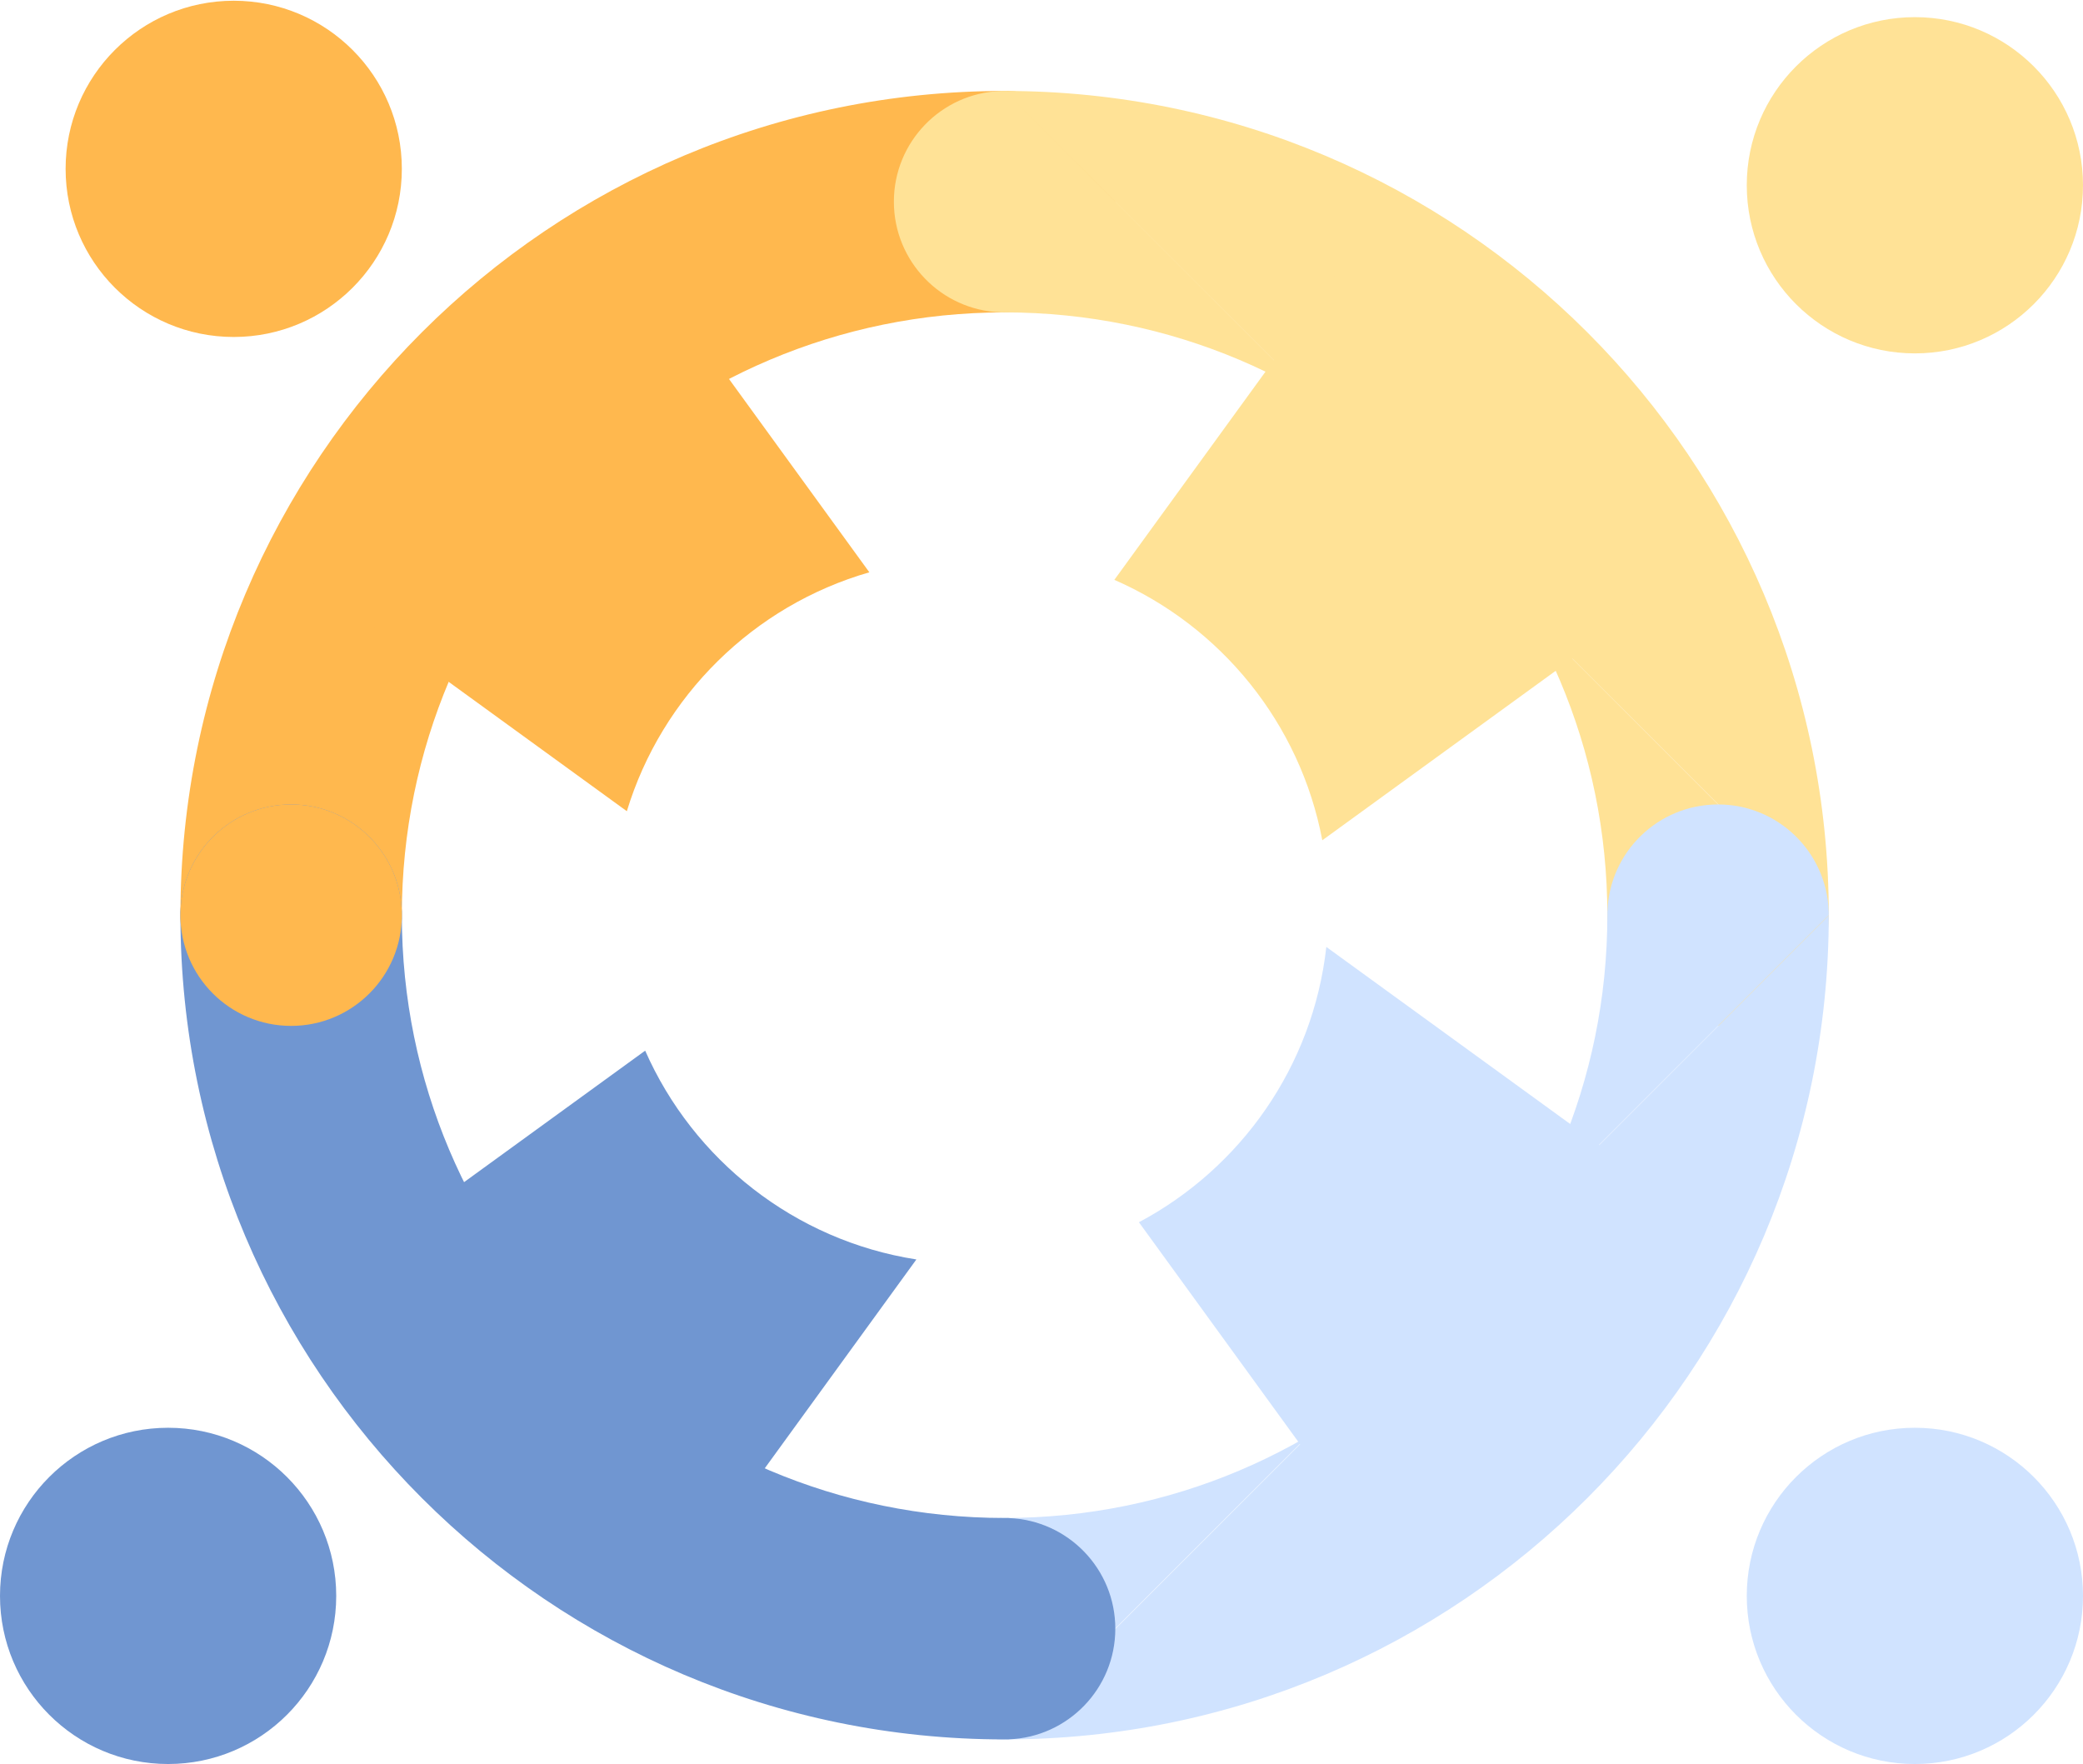 <svg width="235" height="199" viewBox="0 0 235 199" fill="none" xmlns="http://www.w3.org/2000/svg">
<path fill-rule="evenodd" clip-rule="evenodd" d="M113.337 10.26C113.491 10.26 113.645 10.26 113.799 10.261V10.268C120.483 10.512 125.827 16.007 125.827 22.75C125.827 29.494 120.483 34.989 113.799 35.232V35.242C113.645 35.241 113.491 35.24 113.337 35.24C75.78 35.24 45.335 65.686 45.335 103.242C45.335 103.397 45.335 103.551 45.336 103.705H45.326C45.083 110.389 39.588 115.733 32.845 115.733C26.101 115.733 20.606 110.389 20.363 103.705H20.356C20.355 103.574 20.355 103.443 20.355 103.311C20.355 103.288 20.355 103.265 20.355 103.242C20.355 103.219 20.355 103.196 20.355 103.173C20.392 51.852 62.007 10.26 113.337 10.26Z" fill="#FFB84E"/>
<path fill-rule="evenodd" clip-rule="evenodd" d="M113.337 10.26C113.182 10.26 113.028 10.26 112.874 10.261V10.268C106.19 10.512 100.846 16.007 100.846 22.75C100.846 29.494 106.19 34.989 112.874 35.232V35.242C113.028 35.241 113.182 35.24 113.337 35.24C150.893 35.24 181.339 65.686 181.339 103.242C181.339 103.397 181.338 103.551 181.337 103.705H181.347C181.59 110.389 187.085 115.733 193.829 115.733C200.572 115.733 206.067 110.389 206.31 103.705H206.318C206.318 103.564 206.319 103.422 206.319 103.281C206.319 103.268 206.319 103.255 206.319 103.242M113.337 10.26C164.676 10.26 206.298 51.869 206.319 103.204L113.337 10.26Z" fill="#FFE296"/>
<path fill-rule="evenodd" clip-rule="evenodd" d="M113.301 196.225C113.313 196.225 113.325 196.225 113.337 196.225L113.301 196.225ZM113.301 196.225C113.158 196.225 113.016 196.224 112.874 196.223V196.216C106.19 195.973 100.846 190.478 100.846 183.734C100.846 176.991 106.19 171.496 112.874 171.253V171.243C113.028 171.244 113.182 171.244 113.337 171.244C150.893 171.244 181.339 140.799 181.339 103.242C181.339 103.088 181.338 102.934 181.337 102.78H181.347C181.59 96.096 187.085 90.752 193.829 90.752C200.572 90.752 206.067 96.096 206.31 102.78H206.318C206.318 102.921 206.319 103.063 206.319 103.204C206.319 103.217 206.319 103.23 206.319 103.242M113.373 196.225C164.696 196.205 206.298 154.604 206.319 103.281L113.373 196.225Z" fill="#D0E3FF"/>
<circle cx="26.368" cy="19.049" r="18.966" fill="#FFB84E"/>
<circle cx="18.966" cy="180.033" r="18.966" fill="#7096D1"/>
<circle cx="216.033" cy="20.9" r="18.966" fill="#FFE296"/>
<circle cx="216.033" cy="180.033" r="18.966" fill="#D0E3FF"/>
<path fill-rule="evenodd" clip-rule="evenodd" d="M113.373 196.225C113.361 196.225 113.349 196.225 113.337 196.225L113.373 196.225ZM113.373 196.225C113.515 196.225 113.657 196.224 113.799 196.223V196.216C120.483 195.973 125.827 190.478 125.827 183.734C125.827 176.991 120.483 171.496 113.799 171.253V171.243C113.645 171.244 113.491 171.244 113.337 171.244C75.78 171.244 45.335 140.799 45.335 103.242C45.335 103.088 45.335 102.934 45.336 102.78H45.326C45.083 96.096 39.588 90.752 32.845 90.752C26.101 90.752 20.606 96.096 20.363 102.78H20.356C20.355 102.911 20.355 103.042 20.355 103.173C20.355 103.196 20.355 103.219 20.355 103.242C20.355 103.265 20.355 103.288 20.355 103.311C20.392 154.62 61.988 196.205 113.301 196.225" fill="#7096D1"/>
<circle cx="32.845" cy="103.242" r="12.49" fill="#FFB84E"/>
<path fill-rule="evenodd" clip-rule="evenodd" d="M69.401 25.063L31.456 63.007L70.719 91.513C74.669 78.526 85.009 68.322 98.078 64.561L69.401 25.063Z" fill="#FFB84E"/>
<path fill-rule="evenodd" clip-rule="evenodd" d="M103.384 142.08C89.651 139.938 78.217 130.852 72.787 118.525L35.158 145.845L73.102 183.79L103.384 142.08Z" fill="#7096D1"/>
<path fill-rule="evenodd" clip-rule="evenodd" d="M192.959 63.007L155.015 25.063L125.719 65.413C137.726 70.653 146.681 81.581 149.18 94.792L192.959 63.007Z" fill="#FFE296"/>
<path fill-rule="evenodd" clip-rule="evenodd" d="M128.491 137.882L157.79 178.238L195.735 140.294L149.633 106.823C148.13 120.313 139.959 131.79 128.491 137.882Z" fill="#D0E3FF"/>
</svg>
